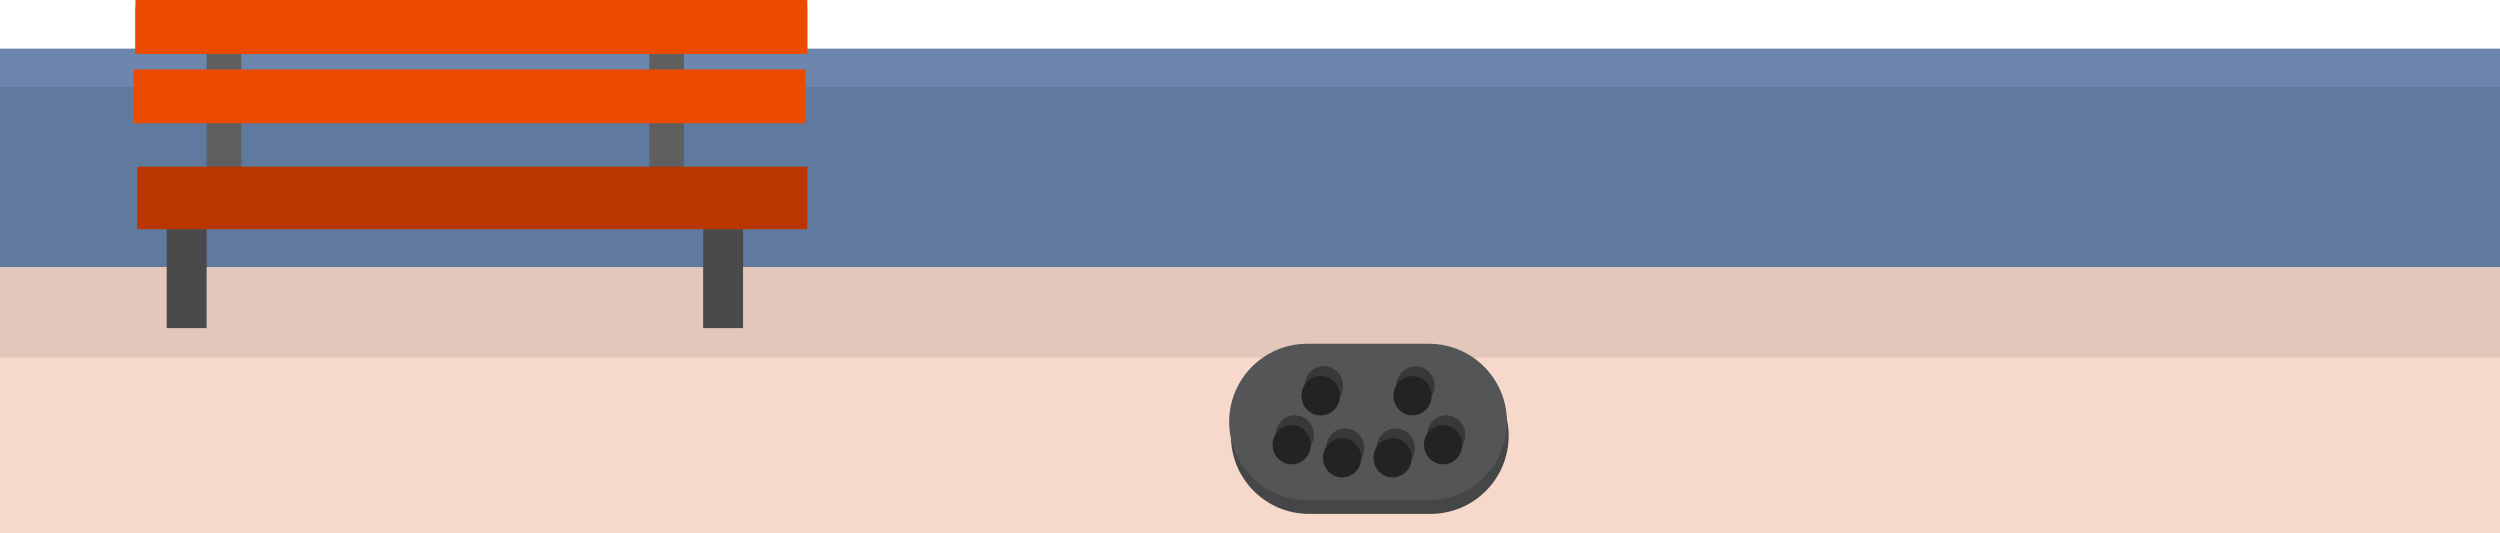 <?xml version="1.0" encoding="utf-8"?>
<!-- Generator: Adobe Illustrator 16.0.0, SVG Export Plug-In . SVG Version: 6.00 Build 0)  -->
<!DOCTYPE svg PUBLIC "-//W3C//DTD SVG 1.1//EN" "http://www.w3.org/Graphics/SVG/1.1/DTD/svg11.dtd">
<svg version="1.1" id="Layer_1" xmlns="http://www.w3.org/2000/svg" xmlns:xlink="http://www.w3.org/1999/xlink" x="0px" y="0px"
	 width="2347.5px" height="500.474px" viewBox="0 -193.474 2347.5 500.474" enable-background="new 0 -193.474 2347.5 500.474"
	 xml:space="preserve">
<rect y="-147.828" fill="#6D86AD" width="2347.5" height="211.927"/>
<rect y="-111.963" fill="#60799F" width="2347.5" height="176.063"/>
<rect y="57.578" fill="#F7D9CC" width="2347.5" height="249.422"/>
<rect y="57.578" fill="#E3C7BA" width="2347.5" height="84.771"/>
<path fill="#444648" d="M1229.177,142.349h114.115c40.515,0,73.359,32.844,73.359,73.359l0,0c0,40.515-32.845,73.359-73.359,73.359
	h-114.115c-40.515,0-73.359-32.845-73.359-73.359l0,0C1155.817,175.193,1188.662,142.349,1229.177,142.349z"/>
<path fill="#545557" d="M1227.547,129.307h114.114c40.516,0,73.359,32.845,73.359,73.36l0,0c0,40.515-32.844,73.359-73.359,73.359
	h-114.114c-40.515,0-73.359-32.845-73.359-73.359l0,0C1154.188,162.152,1187.032,129.307,1227.547,129.307z"/>
<ellipse fill="#383838" cx="1329.222" cy="168.912" rx="17.951" ry="18.412"/>
<ellipse fill="#383838" cx="1243.053" cy="168.912" rx="17.951" ry="18.412"/>
<ellipse fill="#383838" cx="1243.053" cy="168.912" rx="17.951" ry="18.412"/>
<ellipse fill="#383838" cx="1215.768" cy="214.94" rx="17.951" ry="18.412"/>
<ellipse fill="#383838" cx="1263.158" cy="227.216" rx="17.951" ry="18.412"/>
<ellipse fill="#383838" cx="1310.553" cy="227.216" rx="17.951" ry="18.412"/>
<ellipse fill="#383838" cx="1357.944" cy="214.94" rx="17.951" ry="18.412"/>
<ellipse fill="#232323" cx="1326.35" cy="178.117" rx="17.951" ry="18.412"/>
<ellipse fill="#232323" cx="1240.181" cy="178.117" rx="17.952" ry="18.412"/>
<ellipse fill="#232323" cx="1240.181" cy="178.117" rx="17.952" ry="18.412"/>
<ellipse fill="#232323" cx="1212.895" cy="224.146" rx="17.951" ry="18.412"/>
<ellipse fill="#232323" cx="1260.286" cy="236.422" rx="17.952" ry="18.411"/>
<ellipse fill="#232323" cx="1307.681" cy="236.422" rx="17.951" ry="18.411"/>
<ellipse fill="#232323" cx="1355.071" cy="224.146" rx="17.952" ry="18.412"/>
<rect x="609.698" y="-155.979" fill="#5F5F5F" width="32.604" height="123.896"/>
<rect x="193.995" y="-169.021" fill="#5F5F5F" width="32.604" height="136.938"/>
<rect x="156.5" y="21.713" fill="#4B4A4A" width="37.495" height="92.922"/>
<rect x="660.234" y="21.713" fill="#4B4A4A" width="37.495" height="92.922"/>
<rect x="127.156" y="-193.474" fill="#ED4A01" width="630.891" height="50.537"/>
<rect x="127.156" y="-186.953" fill="#ED4A01" width="630.891" height="44.016"/>
<rect x="125.526" y="-128.266" fill="#ED4A01" width="630.891" height="50.537"/>
<rect x="128.787" y="-36.974" fill="#B93601" width="629.26" height="58.688"/>
</svg>
